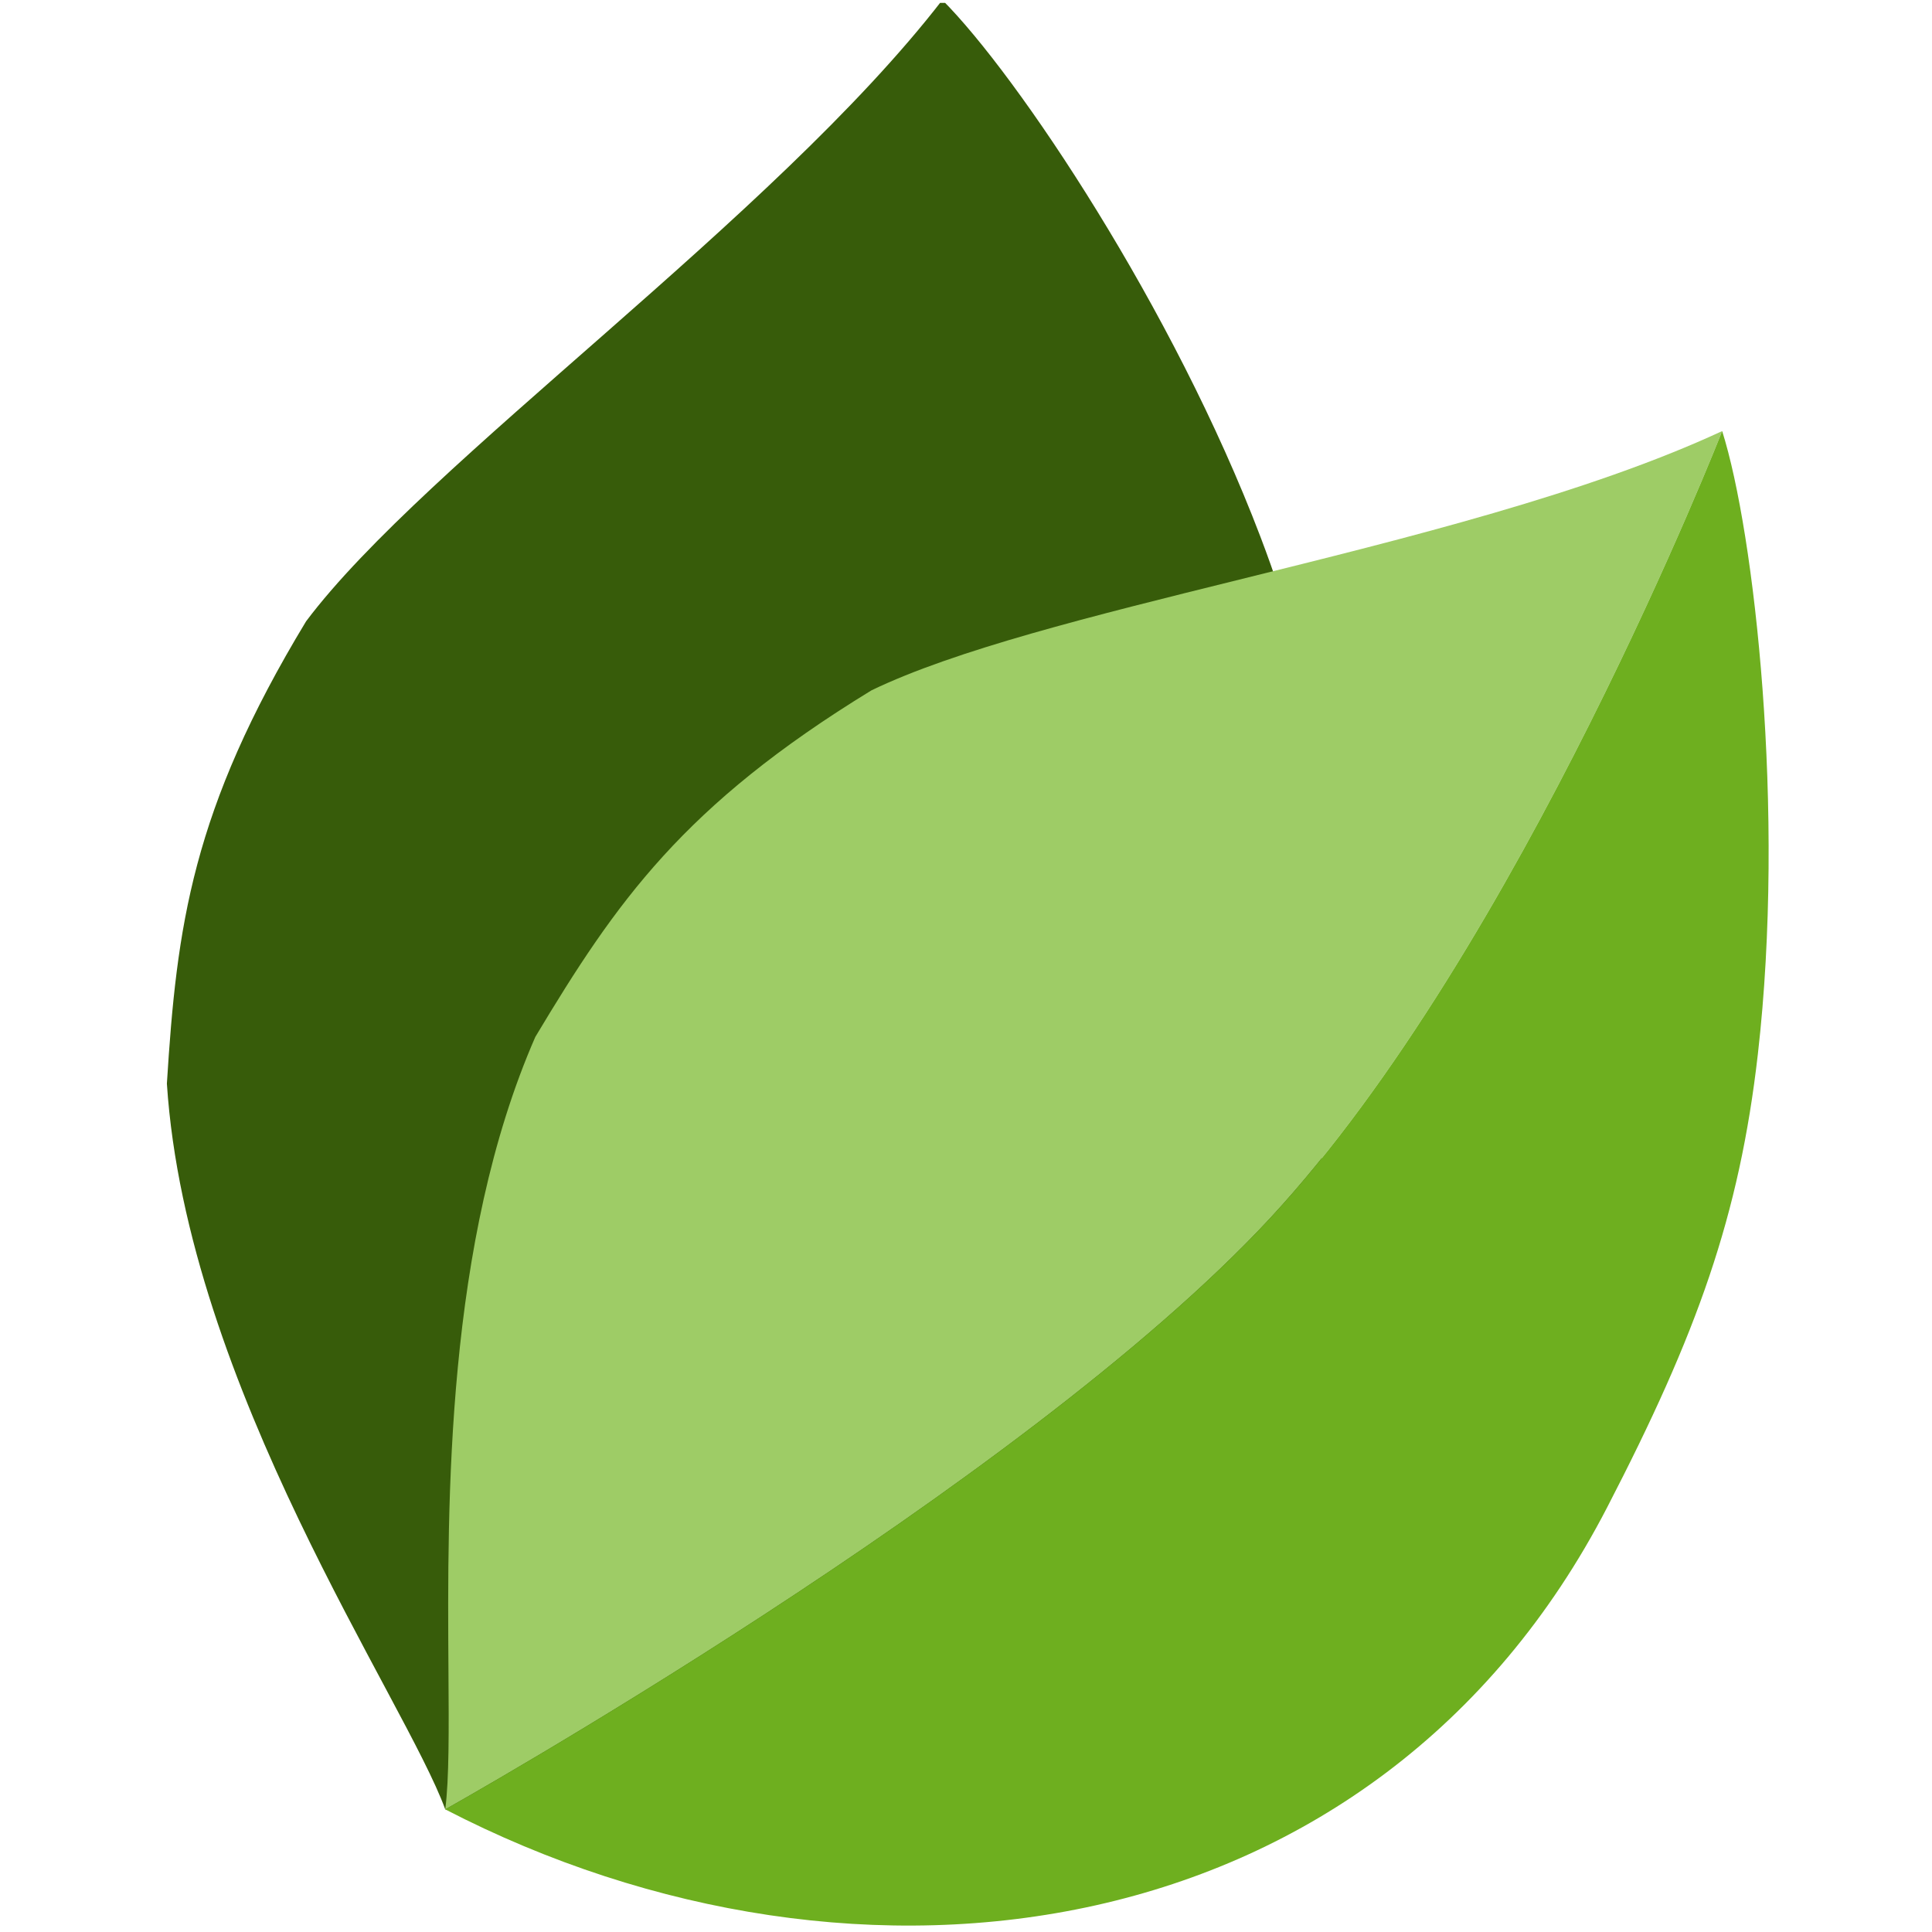 <svg width="301" height="301" viewBox="0 0 301 301" fill="none" xmlns="http://www.w3.org/2000/svg">
<g clip-path="url(#clip0_437_848)">
<path d="M207.992 157.21C207.992 235.053 142.079 281.895 69.368 281.895C63.173 264.857 29.098 216.068 26 168.827C27.53 144.35 29.872 126.233 47.684 96.804C66.271 72.022 120.481 34.075 146.812 0C158.56 11.748 182.816 48.015 196.376 83.639C205.399 107.345 207.992 126.603 207.992 157.21Z" fill="#375C0A"/>
<path fill-rule="evenodd" clip-rule="evenodd" d="M69.868 260.233C69.931 269.603 69.981 277.167 69.368 281.895C69.368 281.895 159.079 231.666 197.925 189.737C236.77 147.807 268.308 67.16 268.308 67.16C247.525 76.822 219.223 83.828 193.088 90.298C170.119 95.984 148.823 101.256 135.773 107.553C106.425 125.498 96.015 140.51 83.404 161.543C69.424 193.514 69.693 233.97 69.868 260.233Z" fill="#9ECC66"/>
<path d="M69.368 281.895C133.939 315.323 214.574 304.026 250.363 234.898C264.434 207.717 270.985 189.422 273.871 164.222C278.207 126.352 273.34 82.994 268.308 67.16C268.308 67.16 236.77 147.807 197.925 189.737C159.079 231.666 69.368 281.895 69.368 281.895Z" fill="#6EAF1F"/>
</g>
<defs>
<clipPath id="clip0_437_848">
<rect width="300" height="300" fill="white" transform="translate(0.45 0.45)"/>
</clipPath>
</defs>
</svg>
